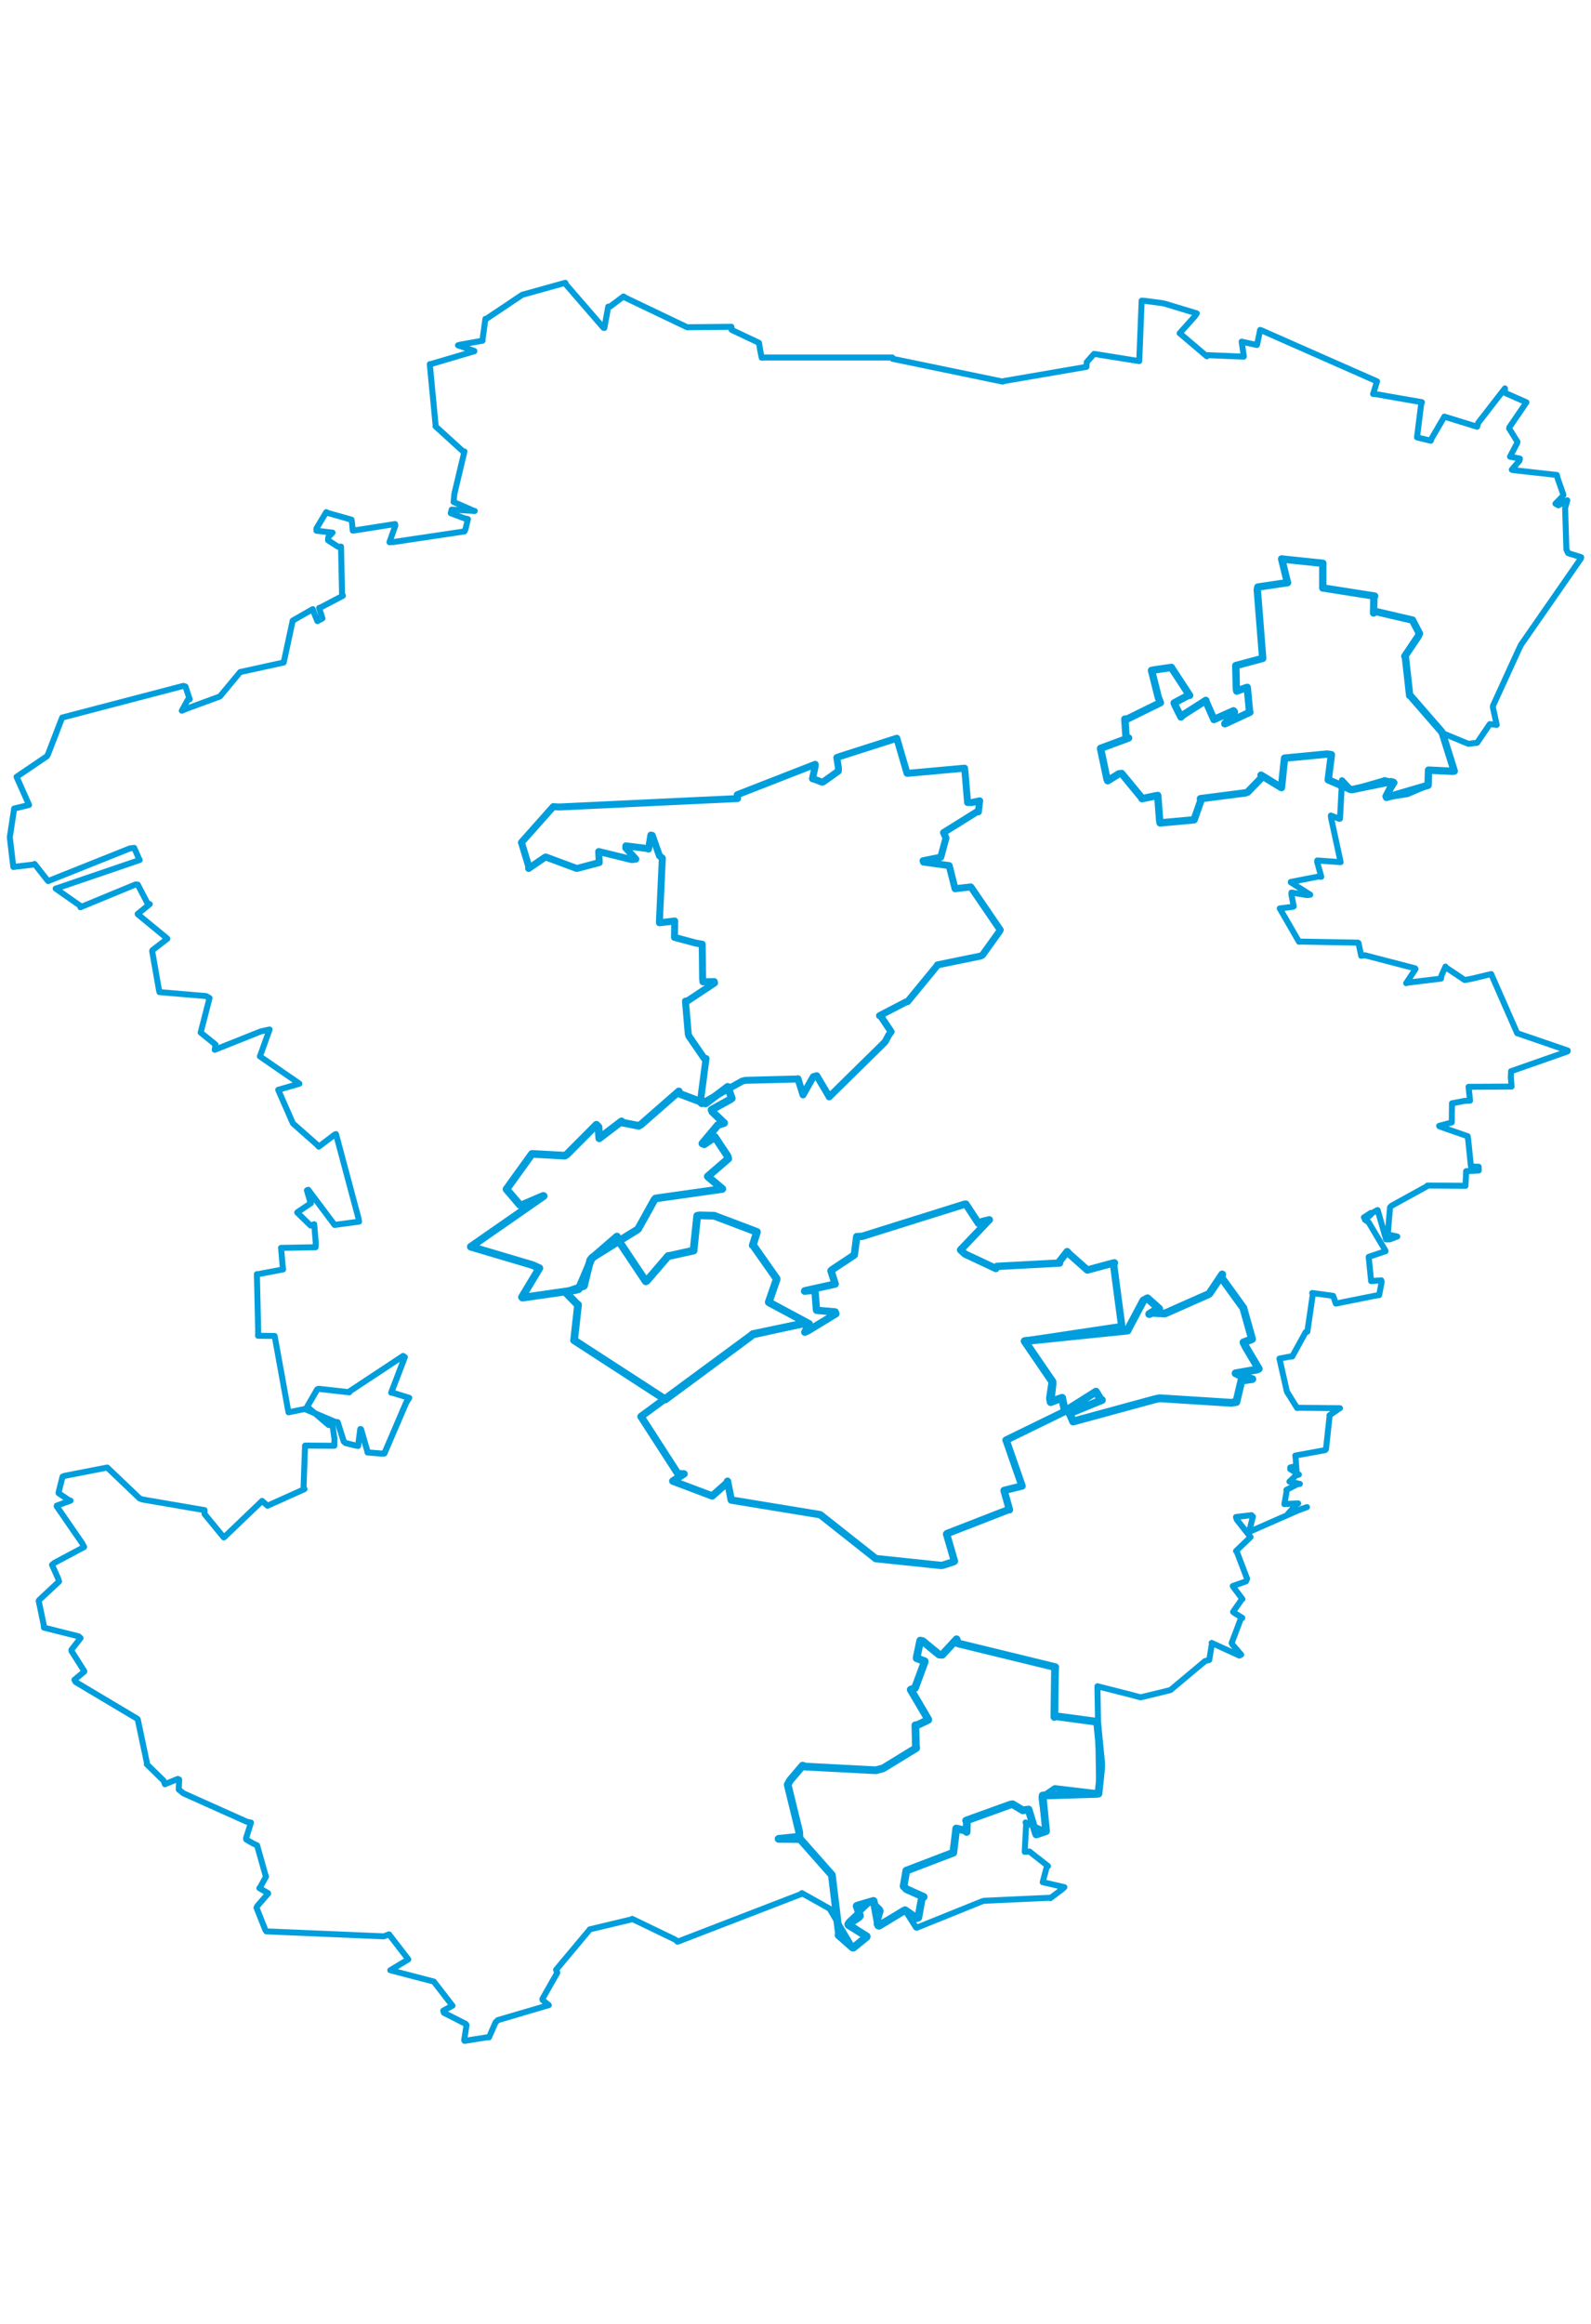 <svg viewBox="0 0 1307.142 1459.41" width="1000" xmlns="http://www.w3.org/2000/svg"><polygon points="841.855,876.886 864.073,909.337 864.675,910.211 862.624,924.009 863.238,926.924 868.982,924.7 872.598,923.445 874.918,934.436 874.937,934.474 899.868,918.753 900.425,918.402 904.598,925.354 905.304,925.241 881.13,935.125 878.743,936.239 881.661,942.78 881.67,942.882 949.185,924.501 952.76,923.796 1011.518,927.521 1015.776,926.837 1019.925,909.299 1028.877,908.038 1020.545,905.959 1015.14,903.309 1032.633,900.233 1034.152,899.605 1023.548,881.75 1021.637,877.91 1026.95,875.925 1028.665,875.196 1021.797,850.753 1021.571,849.723 1003.452,824.696 1004.129,822.169 993.684,837.776 992.811,838.393 957.895,853.85 956.898,854.203 946.844,853.616 944.171,854.659 950.522,850.64 952.331,850.278 942.771,841.734 939.374,843.564 926.497,867.755 926.423,868.198 841.855,876.886" stroke="#009edd" stroke-width="6.434px" fill="none" stroke-linejoin="round" vector-effect="non-scaling-stroke"></polygon><polygon points="526.619,938.781 556.885,985.643 562.01,985.904 553.175,991.468 552.738,991.779 584.849,1003.892 585.148,1004.007 596.855,993.672 597.711,991.913 600.746,1007.125 600.796,1007.364 673.379,1019.281 674.08,1019.528 718.837,1054.885 719.422,1055.42 773.076,1061.041 774.408,1060.92 783.203,1058.082 784.173,1057.549 777.682,1035.274 778.078,1034.859 828.126,1015.422 829.357,1015.324 824.963,999.678 824.946,999.448 838.672,996.078 839.717,995.816 827.126,959.646 826.533,958.168 872.862,935.554 874.937,934.474 872.73,923.933 872.598,923.445 863.971,926.612 863.238,926.924 864.912,912.131 864.675,910.211 841.938,877.086 841.855,876.886 920.646,865.067 921.623,864.834 914.921,814.202 915.636,812.658 915.031,812.667 893.368,818.515 878.417,805.254 876.779,803.403 870.6,811.303 870.548,812.8 819.14,815.519 818.198,817.292 792.829,805.38 789.171,802.011 812.409,777.614 812.827,777.293 807.195,778.644 803.853,780.141 793.568,764.433 792.64,764.443 708.361,790.85 703.871,791.095 702.118,804.493 701.815,806.218 683.403,818.41 682.713,819.178 685.857,828.945 686.16,830.023 661.185,835.578 661.03,835.858 664.695,835.497 669.573,835.178 670.712,850.66 670.903,851.591 686.195,852.932 686.759,854.415 664.248,868.119 661.2,869.535 664.692,862.752 660.916,862.212 620.097,871.21 618.566,871.098 526.619,938.781" stroke="#009edd" stroke-width="6.037px" fill="none" stroke-linejoin="round" vector-effect="non-scaling-stroke"></polygon><polygon points="464.68,836.838 474.304,846.689 474.907,847.006 471.734,875.729 471.636,876.179 546.551,924.721 546.627,924.766 616.866,872.832 618.566,871.098 660.916,862.212 664.692,862.752 631.753,845.069 631.588,844.855 638.067,826.201 638.007,825.542 618.992,798.506 618.451,798.226 621.774,787.774 621.889,787.239 587.297,774.156 586.905,773.952 574.796,773.646 572.797,774.015 569.875,801.812 569.875,802.542 550.311,806.859 548.985,806.979 531.521,827.251 530.546,827.809 508.841,795.3 506.893,791.026 486.109,808.997 484.92,810.395 479.84,831.329 479.645,831.608 464.68,836.838" stroke="#009edd" stroke-width="6.322px" fill="none" stroke-linejoin="round" vector-effect="non-scaling-stroke"></polygon><polygon points="8.053,463.28 10.437,483.48 10.958,487.614 27.406,485.661 28.414,485.148 39.342,499.047 39.632,499.185 106.634,472.426 110.255,471.946 113.82,480.047 114.766,481.916 47.802,504.744 45.726,505.361 66.008,519.551 66.038,520.686 111.318,502.003 113.202,502.125 121.275,517.616 123.059,518.118 113.088,526.177 113.131,526.396 137.187,546.194 137.452,546.563 125.25,555.968 125.008,556.605 130.638,588.844 131.024,590.361 169.258,593.619 172.158,595.201 164.949,623.284 164.834,623.532 177.109,633.473 176.422,637.707 214.357,622.595 221.496,621.058 213.728,642.647 213.48,643.093 243.795,663.973 245.977,665.546 228.78,670.53 228.563,670.58 240.536,697.865 240.798,698.249 260.188,715.394 261.885,717.25 275.2,707.2 276.043,706.927 294.502,775.958 294.986,778.801 275.1,781.456 274.895,781.485 253.265,752.633 252.135,753.131 255.184,763.425 255.448,763.631 244.258,771.125 244.19,771.318 255.138,781.982 258.145,780.941 259.427,796.155 259.313,799.805 236.892,800.223 230.926,800.305 232.191,814.881 232.604,818.003 212.407,821.848 211.065,821.879 212.122,868.904 212.004,872.493 225.643,872.648 236.383,931.907 237.028,935.336 253.215,932.031 253.667,931.835 269.926,945.711 273.207,946.119 274.77,956.918 274.679,962.799 252.163,962.639 250.637,962.651 249.402,996.884 250.19,998.371 219.787,1012.031 215.322,1008.068 184.662,1037.432 183.875,1038.079 168.036,1018.795 168.073,1015.628 117.081,1006.895 114.746,1006.06 88.206,980.737 88.131,980.655 52.707,987.574 51.374,988.205 48.196,1000.934 48.124,1001.687 56.738,1007.551 57.972,1007.822 46.621,1011.959 46.571,1012.45 67.607,1042.951 69.117,1045.903 44.781,1058.893 42.741,1060.545 47.918,1072.149 48.507,1074.214 32.164,1089.46 31.811,1090.19 35.91,1109.813 36.071,1112.079 64.632,1119.258 66.194,1120.663 58.707,1130.26 58.753,1131.317 69.183,1147.738 69.258,1148.175 61.124,1154.937 62.141,1156.733 112.676,1186.837 113.148,1187.304 120.64,1222.749 120.643,1224.278 134.406,1237.72 135.465,1240.668 146.046,1236.285 147.2,1236.807 146.827,1244.961 150.645,1248.094 202.775,1271.443 206.205,1272.151 202.172,1284.906 202.304,1286.046 207.815,1289.236 211.228,1290.84 218.115,1315.289 218.556,1316.467 213.521,1325.631 213.082,1325.953 220.24,1330.088 220.222,1330.48 211.559,1340.471 210.722,1341.996 218.014,1360.322 218.829,1361.457 315.326,1365.535 319.637,1363.917 335.045,1383.877 335.45,1384.458 325.214,1390.624 320.663,1393.349 355.641,1402.481 356.421,1402.656 371.172,1421.783 371.787,1422.437 364.165,1426.575 364.68,1428.296 382.6,1437.379 383.312,1438.356 381.358,1450.833 381.703,1451.358 400.376,1448.384 401.753,1448.477 407.152,1436.129 409.016,1434.327 448.563,1422.677 450.883,1422.049 445.714,1417.724 445.619,1416.916 457.885,1395.358 456.852,1393.015 484.558,1359.918 484.518,1359.821 519.207,1351.541 519.383,1351.187 554.86,1368.296 556.653,1369.971 658.769,1330.608 658.799,1330.043 681.392,1342.715 681.536,1342.77 700.434,1374.699 701.056,1374.869 712.054,1365.521 712.023,1365.359 697.002,1354.769 697.098,1353.916 715.075,1336.8 715.979,1336.567 722.978,1343.411 723.55,1344.672 720.27,1355.59 721.133,1356.424 742.574,1344.533 743.599,1344.059 752.678,1358.34 753.215,1358.451 806.643,1336.893 808.314,1336.347 862.44,1333.869 862.96,1334.158 872.492,1327.018 874.494,1325.165 856.816,1321.096 856.677,1321.104 859.925,1308.784 861.053,1307.876 845.721,1295.861 841.9,1296.188 843.107,1272.914 842.595,1272.035 858.544,1279.498 859.426,1279.195 855.778,1252.367 855.787,1251.257 866.177,1244.109 866.745,1243.869 902.85,1248.15 903.128,1247.743 901.624,1160.431 901.657,1160.215 929.518,1167.286 937.02,1169.348 959.694,1163.848 961.726,1163.284 990.002,1139.602 993.5,1138.634 995.719,1125.118 995.484,1124.647 1018.234,1135.033 1019.721,1134.311 1012.567,1125.996 1011.902,1124.765 1019.261,1105.276 1020.666,1104.085 1013.893,1099.848 1013.059,1099.161 1019.948,1089.324 1020.76,1088.666 1013.36,1078.85 1012.819,1077.935 1023.689,1074.131 1024.6,1071.954 1016.277,1050.102 1015.494,1049.217 1026.55,1038.623 1027.439,1037.751 1016.068,1023.323 1015.459,1021.275 1028.195,1019.77 1029.378,1020.985 1026.454,1032.578 1027.796,1032.834 1068.926,1014.798 1073.817,1013.144 1059.498,1018.414 1058.032,1018.837 1065.086,1011.041 1066.582,1010.118 1055.571,1010.594 1055.222,1010.718 1056.938,1001.076 1056.907,999.017 1065.925,994.365 1067.962,994.122 1059.456,992.206 1059.38,992.197 1064.764,987.129 1067.171,986.45 1059.988,981.951 1060.041,980.605 1062.246,980.065 1065.258,983.682 1064.426,972.24 1064.185,970.859 1088.577,966.414 1089.398,965.712 1092.443,937.847 1092.261,937.785 1100.609,932.083 1100.908,931.967 1066.24,931.592 1065.71,931.824 1058.136,919.686 1057.368,918.556 1051.215,891.439 1051.148,891.251 1059.577,889.608 1061.682,889.513 1072.702,869.489 1074.112,869.147 1078.506,839.031 1078.094,837.37 1095.283,839.719 1097.517,846.063 1130.222,839.511 1133.062,839.141 1135.164,828.282 1134.841,826.969 1130.626,827.294 1126.509,827.633 1124.52,808.112 1124.537,807.707 1138.35,803.039 1138.287,802.651 1124.487,779.385 1121.435,777.255 1126.541,772.709 1126.151,771.681 1120.619,775.316 1120.546,775.288 1131.76,769.299 1131.91,769.436 1138.758,793.373 1141.842,793.33 1147.778,791.09 1147.998,791.047 1140.701,789.409 1140.166,788.918 1142.051,767.091 1143.212,765.819 1172.312,749.789 1172.763,749.161 1203.094,749.387 1203.978,749.437 1204.556,738.751 1204.547,737.373 1214.947,736.8 1214.847,733.708 1212.622,733.675 1208.532,733.666 1206.293,712.041 1205.831,708.689 1182.637,700.591 1182.342,700.187 1192.752,697.37 1192.925,681.658 1203.327,679.662 1207.78,679.469 1206.585,668.48 1206.559,668.113 1241.542,667.909 1241.894,667.896 1241.267,660.318 1241.486,655.287 1287.863,639.077 1288.014,638.315 1246.516,624.099 1246.497,624.124 1225.203,575.699 1225.129,575.552 1209.719,579.243 1203.398,580.45 1187.88,570.068 1187.596,569.381 1184.298,576.749 1183.935,579.272 1156.232,582.643 1155.305,583.035 1162.97,571.368 1162.676,570.843 1121.361,560.116 1118.326,560.542 1116.168,550.126 1115.698,549.751 1067.954,548.876 1067.251,549.028 1051.581,521.908 1051.401,521.666 1062.249,520.282 1062.928,520.007 1060.944,509.952 1061.049,508.624 1073.771,510.711 1076.477,510.399 1060.471,500.199 1060.501,499.924 1082.708,495.585 1085.554,495.665 1082.163,483.505 1082.262,482.289 1101.352,483.672 1101.454,483.67 1093.564,447.275 1093.418,445.388 1100.266,448.064 1100.908,447.966 1102.49,419.111 1102.557,416.364 1109.738,424.065 1110.831,424.119 1137.389,416.471 1137.42,416.284 1144.68,418.094 1145.718,418.398 1138.785,429.634 1139.166,430.515 1155.936,427.882 1156.18,427.904 1173.27,420.565 1173.671,408.125 1193.566,409.072 1194.794,408.89 1185.635,379.737 1185.009,377.701 1206.372,386.527 1213.584,385.663 1223.991,370.351 1229.686,370.949 1226.54,356.649 1226.62,355.292 1247.679,309.265 1249.626,305.244 1298.837,234.392 1299.09,233.323 1288.334,229.989 1286.925,226.962 1285.878,192.926 1287.671,186.602 1280.292,190.736 1277.936,189.386 1283.755,183.397 1284.484,182.199 1279.673,168.406 1279.059,165.816 1243.324,161.834 1242.053,161.501 1248.397,154.042 1248.725,152.368 1240.613,150.789 1246.486,139.601 1246.702,138.548 1239.885,127.654 1240.073,126.685 1253.797,106.63 1254.11,106.17 1236.455,98.415 1236.442,94.726 1214.45,123.052 1213.554,126.206 1187.035,118.031 1186.688,117.892 1176.401,135.462 1175.532,137.708 1165.038,135.163 1164.195,134.937 1167.53,108.284 1168.197,106.053 1129.767,99.358 1128.135,99.339 1131.319,89.068 1131.388,88.985 1036.762,47.252 1035.308,46.742 1033.054,57.647 1032.662,59.112 1023.694,57.156 1020.117,56.355 1021.903,68.45 1021.84,68.676 992.139,67.442 991.52,68.381 969.582,49.767 969.165,49.477 981.628,35.576 983.279,33.148 956.722,25.111 954.277,24.656 940.353,22.841 937.964,22.721 935.993,72.23 935.949,72.347 901.155,66.764 898.829,66.441 892.889,73.118 892.619,77.045 824.575,88.746 823.77,89.161 733.22,70.411 733.107,69.345 628.552,69.362 625.831,69.568 624.512,63.182 623.582,57.348 601.095,46.686 600.958,44.145 567.648,44.504 564.556,44.539 513.774,20.291 512.252,19.251 501.283,27.488 499.715,27.64 496.528,45.116 495.832,45.021 465.182,9.645 464.448,8.053 430.254,17.558 429.08,17.872 399.727,37.531 398.803,37.631 396.494,54.386 396.461,55.588 378.362,58.792 376.269,59.359 389.693,63.954 389.708,64.241 354.518,74.615 353.108,74.866 357.878,124.864 357.803,125.861 380.122,146.176 381.584,146.515 373.353,181.087 372.66,187.977 389.635,195.38 390.072,195.359 371.081,194.246 370.342,197.202 381.376,201.339 384.43,202.061 382.421,210.301 381.606,212.156 323.059,220.896 319.976,220.985 324.792,207.464 324.628,206.098 290.75,211.425 289.831,211.458 289.258,205.536 288.824,202.513 269.068,196.924 268.048,196.318 260,209.704 259.963,211.559 272.175,213.041 273.243,213.143 269.735,216.866 269.523,219.403 277.643,224.694 280.188,224.617 281.036,263.386 281.734,264.973 263.921,274.307 262.189,274.974 264.921,283.568 260.753,285.798 258.064,279.162 256.968,275.967 240.715,285.241 240.46,285.464 233.124,319.59 233.065,319.774 197.5,327.556 197.354,327.56 180.811,347.482 180.473,347.726 153.965,357.443 149.368,359.323 154.249,350.461 155.87,349.969 152.38,339.52 150.661,338.957 51.161,364.965 51.083,364.953 39.505,394.978 38.597,396.701 15.963,412.034 13.605,413.626 23.301,435.424 23.872,436.712 11.782,439.613 11.638,439.638 8.053,463.28" stroke="#009edd" stroke-width="4.904px" fill="none" stroke-linejoin="round" vector-effect="non-scaling-stroke"></polygon><polygon points="428.424,467.463 434.462,487.366 434.283,488.858 447.755,479.652 448.445,479.429 473.603,488.773 474.318,488.776 492.327,484.024 491.87,474.949 519.109,481.59 522.413,481.169 514.138,472.042 514.199,470.268 531.833,472.485 532.819,472.936 534.743,461.448 535.866,461.677 541.803,478.453 544.171,480.39 541.751,532.793 541.799,533.461 551.715,532.286 554.326,531.959 554.279,536.313 554.125,545.41 571.4,550.056 576.946,551.048 577.261,579.26 577.515,581.918 586.813,581.702 587.086,582.846 565.153,597.4 563.165,597.748 565.469,624.828 565.956,626.381 578.613,644.845 580.057,644.872 575.38,680.823 576.419,681.913 609.88,663.388 612.544,662.771 654.75,661.687 655.613,661.493 659.649,674.462 659.72,674.736 668.216,659.768 671.035,659.003 680.67,675.188 681.252,676.351 726.84,631.557 727.614,630.42 730.131,625.645 732.165,622.9 723.508,609.985 722.61,609.714 744.352,598.433 745.636,598.208 770.188,568.329 770.159,568.03 805.775,560.727 807.268,559.861 820.951,540.782 821.796,539.337 798.046,504.562 797.576,504.011 784.676,505.496 779.843,486.51 758.704,483.576 758.348,482.499 771.336,479.904 772.922,479.657 777.2,463.823 775.168,459.425 802.863,442.169 803.827,442.325 804.813,433.782 804.9,433.31 798.075,434.798 794.95,434.728 792.781,408.921 792.491,406.522 745.442,410.789 745.193,410.684 736.86,382.157 736.788,381.95 690.382,396.771 687.532,397.808 688.809,406.245 688.812,408.898 676.34,417.777 675.308,418.003 669.487,415.749 667.522,415.187 669.854,404.343 669.763,403.348 605.701,428.322 605.971,431.469 459.173,438.393 454.56,438.091 428.424,467.463" stroke="#009edd" stroke-width="5.717px" fill="none" stroke-linejoin="round" vector-effect="non-scaling-stroke"></polygon><polygon points="386.792,799.4 437.357,814.395 443.149,816.992 428.83,840.774 429.303,841.213 472.474,835.044 475.355,834.293 486.109,808.997 486.601,808.322 523.02,785.739 524.33,784.768 537.616,760.826 538.631,759.756 593.336,751.999 593.475,751.887 581.811,742.047 581.486,741.642 598.373,727.059 597.767,724.99 587.469,709.458 587.407,709.299 578.611,715.283 577.052,714.641 589.769,699.495 594.951,697.831 585.239,688.606 584.604,686.948 600.15,678.363 601.234,677.571 598.299,669.271 597.846,668.104 579.846,681.727 579.524,681.811 558.369,673.813 557.74,671.861 526.589,699.099 524.816,700.147 510.886,697.402 510.607,696.464 492.503,710.253 492.328,710.387 491.709,701.026 489.993,699.247 465.799,723.544 463.978,724.641 437.191,723.171 436.955,723.26 416.125,752.173 416.137,752.226 426.998,764.933 428.547,765.241 446.326,757.638 446.707,757.776 386.792,799.4" stroke="#009edd" stroke-width="6.27px" fill="none" stroke-linejoin="round" vector-effect="non-scaling-stroke"></polygon><polygon points="251.149,932.9 275.038,943.098 277.414,943.433 282.418,959.234 283.957,960.557 291.792,962.519 294.223,962.901 296.038,949.085 296.587,949.21 302.012,967.897 301.987,968.268 312.733,969.162 315.809,969.108 333.807,927.183 336.212,923.482 323.282,919.498 321.424,919.194 332.577,890.059 331.187,889.095 287.27,918.102 287.025,918.878 261.86,916.067 260.637,916.483 251.149,932.9" stroke="#009edd" stroke-width="4.997px" fill="none" stroke-linejoin="round" vector-effect="non-scaling-stroke"></polygon><polygon points="639.672,1285.51 655.68,1285.634 657.467,1285.779 682.356,1313.923 683.457,1315.195 689.349,1364.138 688.918,1364.571 700.434,1374.699 701.056,1374.869 711.956,1366.042 712.054,1365.521 697.18,1356.298 696.879,1355.701 705.701,1349.807 706.535,1348.629 703.8,1340.613 704.154,1340.373 717.472,1336.437 717.809,1336.534 721.556,1356.648 722.229,1356.877 742.574,1344.533 743.599,1344.059 753.117,1350.63 754.492,1350.133 757.379,1334.097 758.901,1333.154 744.743,1326.815 742.387,1324.404 744.481,1312.348 744.589,1311.613 782.801,1297.024 783.223,1296.903 785.636,1277.138 785.6,1277.029 793.697,1278.828 794.199,1279.841 794.363,1271.806 793.756,1270.51 830.228,1257.349 831.972,1257.104 840.316,1262.106 845.071,1261.438 850.968,1280.784 851.433,1281.891 858.544,1279.498 859.426,1279.195 856.687,1251.199 856.624,1249.93 901.774,1248.55 902.502,1248.399 904.692,1227.492 904.736,1223.386 901.392,1189.634 901.437,1189.403 867.732,1184.87 866.245,1185.408 866.769,1146.564 866.978,1144.513 787.036,1125.045 785.889,1121.666 774.145,1134.384 771.518,1134.198 758.107,1123.209 756.05,1122.756 753.252,1135.946 753.1,1137.206 759.703,1139.684 759.664,1140.259 751.743,1161.699 748.227,1163.006 762.601,1187.417 762.625,1187.835 753.437,1192.21 752.043,1192.235 752.478,1208.898 752.741,1210.955 725.511,1227.621 719.577,1229.199 661.449,1226.169 659.411,1225.385 649.048,1237.53 647.146,1241.041 656.643,1279.953 656.777,1283.71 639.672,1285.51" stroke="#009edd" stroke-width="6.34px" fill="none" stroke-linejoin="round" vector-effect="non-scaling-stroke"></polygon><polygon points="904.181,390.264 909.462,415.356 910.075,416.848 919.155,411.216 921.525,410.87 937.757,430.566 938.256,431.574 948.881,429.342 951.183,428.928 952.719,449.063 953.094,451.448 977.854,449.22 981.058,448.874 986.574,433.269 986.239,431.57 1023.067,426.814 1025.006,426.202 1036.251,414.58 1036.032,412.244 1052.684,422.438 1052.826,422.477 1055.084,400.828 1055.401,398.287 1090.387,394.924 1093.837,395.443 1091.271,415.878 1091.265,416.081 1109.738,424.065 1110.831,424.119 1142.761,417.582 1144.68,418.094 1138.785,429.634 1139.166,430.515 1173.27,420.565 1173.671,408.125 1193.566,409.072 1194.794,408.89 1185.009,377.701 1184.405,376.592 1158.526,346.833 1158.163,346.872 1154.685,315.727 1154.165,314.633 1164.957,298.569 1166.211,295.996 1161.968,287.886 1160.522,284.965 1129.776,277.796 1128.498,279.122 1128.774,266.466 1129.404,265.25 1086.914,258.564 1086.776,258.591 1086.787,239.982 1086.841,238.317 1054.53,234.958 1052.979,234.726 1057.497,253.131 1057.849,254.205 1033.399,257.831 1032.962,259.994 1037.386,315.942 1037.406,316.387 1016.178,322.08 1015.296,322.287 1015.761,341.642 1016.128,343.258 1023.361,340.581 1024.732,340.189 1026.559,359.605 1026.862,360.607 1007.795,369.431 1006.28,370.068 1014.191,360.372 1013.409,359.429 997.928,366.299 997.39,366.619 991.158,352.525 990.677,350.89 971.822,362.937 970.272,364.5 965.515,355.026 964.675,352.955 975.775,347.018 977.361,346.791 962.552,324.176 962.384,323.792 947.62,325.962 946.066,326.273 951.621,348.388 953.376,352.744 926.006,366.204 924.16,366.198 925.12,380.801 927.236,381.727 904.181,390.264" stroke="#009edd" stroke-width="6.049px" fill="none" stroke-linejoin="round" vector-effect="non-scaling-stroke"></polygon></svg>